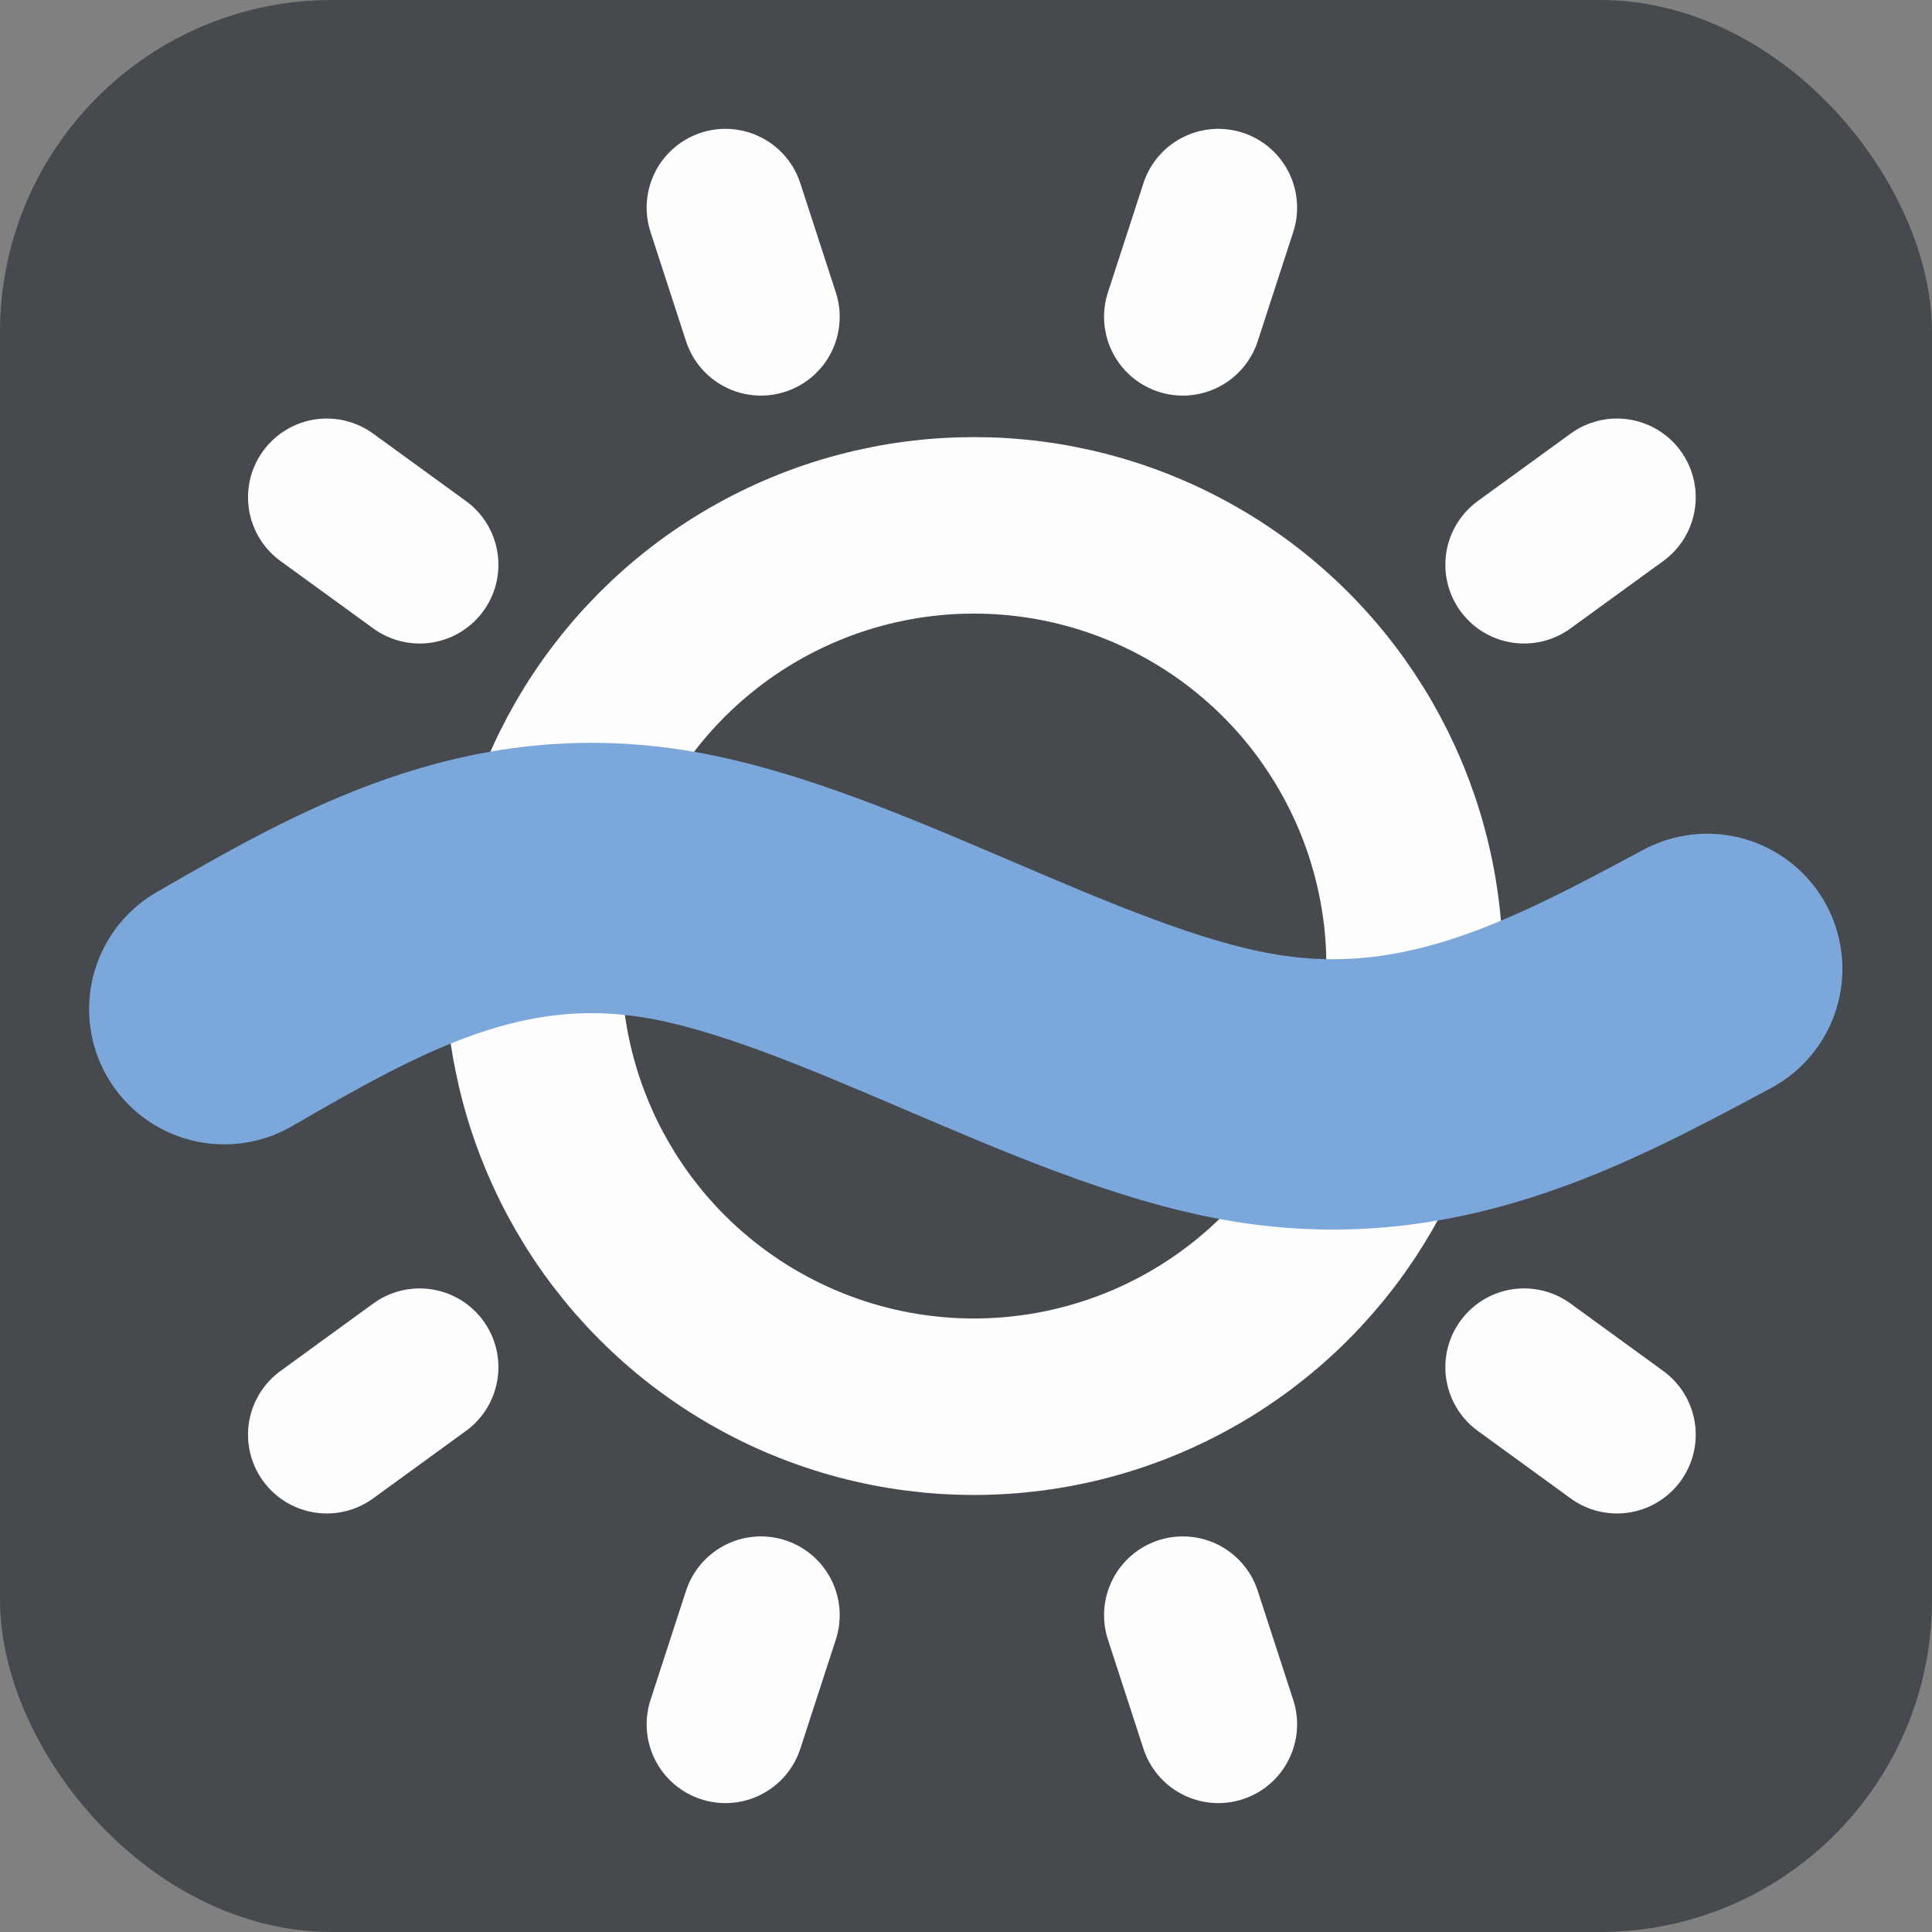 <?xml version="1.0" encoding="UTF-8" standalone="no"?>
<svg
   viewBox="0 0 252.417 252.417"
   version="1.1"
   id="svg3"
   sodipodi:docname="small-icon.svg"
   width="252.417"
   height="252.417"
   inkscape:version="1.4.2 (ebf0e940d0, 2025-05-08)"
   xmlns:inkscape="http://www.inkscape.org/namespaces/inkscape"
   xmlns:sodipodi="http://sodipodi.sourceforge.net/DTD/sodipodi-0.dtd"
   xmlns="http://www.w3.org/2000/svg"
   xmlns:svg="http://www.w3.org/2000/svg">
  <rect x="0" y="0" width="252.417" height="252.417" fill="#808080" stroke="none"/>
  <defs
     id="defs3" />
  <sodipodi:namedview
     id="namedview3"
     pagecolor="#ffffff"
     bordercolor="#000000"
     borderopacity="0.25"
     inkscape:showpageshadow="2"
     inkscape:pageopacity="0.0"
     inkscape:pagecheckerboard="0"
     inkscape:deskcolor="#d1d1d1"
     inkscape:zoom="2.0755556"
     inkscape:cx="229.57709"
     inkscape:cy="160.67987"
     inkscape:window-width="1750"
     inkscape:window-height="1058"
     inkscape:window-x="0"
     inkscape:window-y="0"
     inkscape:window-maximized="0"
     inkscape:current-layer="svg3" />
  <rect
     style="fill:#46494d;fill-opacity:1;stroke:none;stroke-width:21.388;stroke-dasharray:1711.06, 42.776, 106.941, 42.776, 85.553, 42.776, 64.165, 42.776, 42.776, 42.776, 21.388;paint-order:fill markers stroke"
     id="rect3"
     width="252.417"
     height="252.417"
     x="0"
     y="0"
     ry="43.385" />
  <circle
     style="fill:none;fill-opacity:1;stroke:#fefefe;stroke-width:23.057;stroke-linecap:round;stroke-dasharray:none;stroke-opacity:1;paint-order:fill markers stroke"
     id="path4"
     cx="127.246"
     cy="126.213"
     r="57.576" />
  <path
     class="blue"
     fill="none"
     stroke-linecap="round"
     stroke-width="10"
     d="m 29.302,131.85 c 17.566,-10.128 35.132,-20.256 58.296,-16.236 23.164,4.019 51.935,22.197 75.442,26.375 23.507,4.188 41.759,-5.612 60.011,-15.403"
     id="path2"
     style="stroke:#7ca7db;stroke-width:35.321;stroke-dasharray:none;stroke-opacity:1" />
  <path
     class="white2"
     fill="none"
     stroke-linecap="square"
     stroke-width="10"
     d="m 42.696,64.974 12.13,8.81 m 39.95,-46.66 4.64,14.27 m 59.76,-14.27 -4.64,14.27 m 56.72,23.58 -12.13,8.81 m 12.13,113.66 -12.13,-8.82 m -39.95,46.66 -4.64,-14.26 m -59.76,14.26 4.64,-14.26 m -56.72,-23.58 12.13,-8.82"
     id="path3"
     style="stroke:#fefefe;stroke-opacity:1;stroke-linecap:round;stroke-width:20.583;stroke-dasharray:none" />
</svg>
